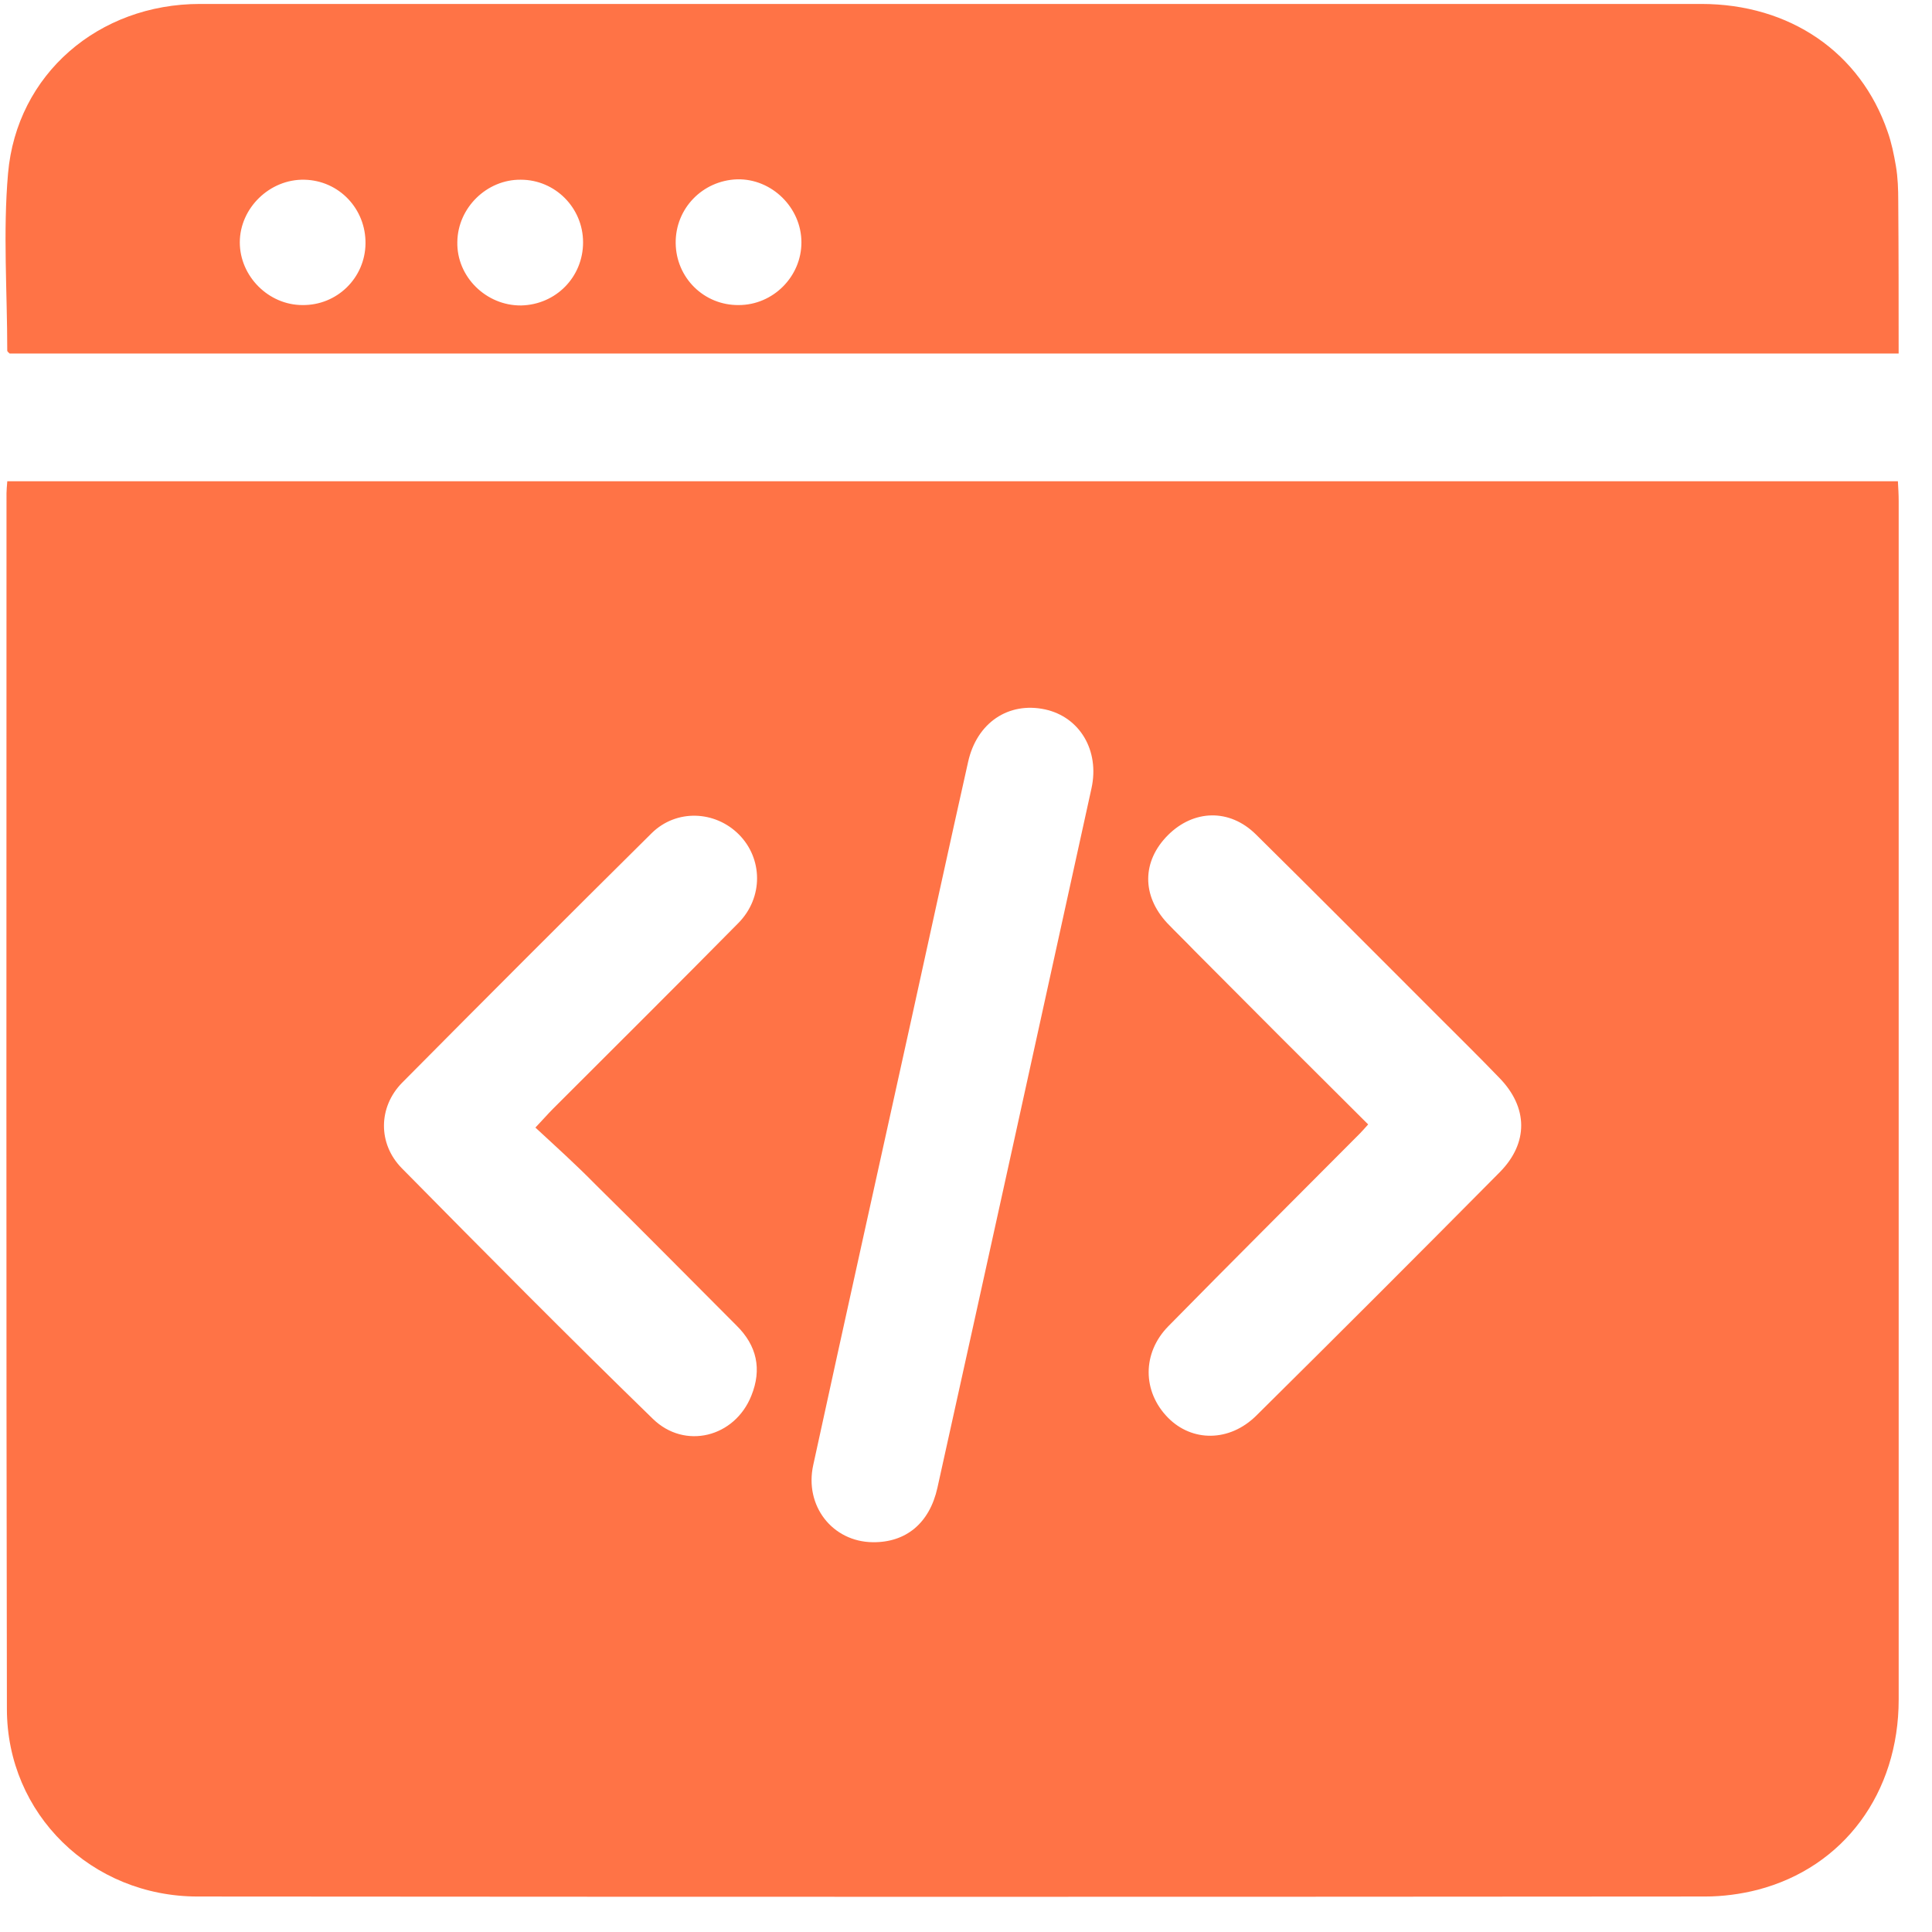 <svg width="49" height="49" viewBox="0 0 49 49" fill="none" xmlns="http://www.w3.org/2000/svg">
<g clip-path="url(#clip0_104_7404)">
<path d="M0.185 12.205C16.188 12.205 32.141 12.205 48.135 12.205C48.145 12.385 48.155 12.545 48.155 12.705C48.155 22.84 48.155 32.966 48.155 43.102C48.155 45.471 46.765 47.36 44.576 47.93C44.146 48.04 43.687 48.1 43.247 48.1C30.502 48.11 17.757 48.11 5.013 48.1C2.324 48.1 0.175 46.011 0.175 43.342C0.155 33.066 0.165 22.781 0.165 12.505C0.165 12.425 0.175 12.345 0.185 12.205ZM22.136 39.114C22.975 39.124 23.575 38.634 23.775 37.734C25.084 31.827 26.384 25.909 27.683 19.992C27.893 19.032 27.383 18.183 26.504 17.992C25.574 17.793 24.774 18.332 24.554 19.322C24.065 21.501 23.595 23.67 23.115 25.849C22.285 29.618 21.446 33.386 20.626 37.155C20.396 38.194 21.116 39.104 22.136 39.114ZM34.7 28.518C34.6 28.628 34.55 28.688 34.49 28.748C32.871 30.377 31.242 31.997 29.632 33.636C28.963 34.316 28.973 35.295 29.622 35.955C30.232 36.575 31.182 36.575 31.861 35.905C33.931 33.856 35.99 31.797 38.039 29.728C38.769 28.988 38.758 28.088 38.029 27.339C37.519 26.809 36.999 26.299 36.48 25.779C34.94 24.24 33.401 22.691 31.851 21.161C31.182 20.502 30.272 20.532 29.622 21.181C28.963 21.841 28.953 22.711 29.602 23.41C29.832 23.65 30.072 23.88 30.302 24.12C31.741 25.569 33.201 27.029 34.7 28.518ZM13.579 28.598C13.779 28.388 13.899 28.248 14.029 28.118C15.598 26.549 17.168 24.99 18.727 23.41C19.367 22.761 19.347 21.771 18.737 21.161C18.137 20.561 17.157 20.512 16.528 21.131C14.409 23.23 12.3 25.34 10.2 27.459C9.591 28.078 9.581 29.008 10.19 29.628C12.3 31.767 14.409 33.896 16.558 35.985C17.367 36.775 18.637 36.455 19.057 35.395C19.327 34.726 19.197 34.126 18.677 33.616C17.487 32.426 16.308 31.227 15.108 30.047C14.619 29.548 14.109 29.088 13.579 28.598Z" fill="#FF7346"/>
<path d="M48.154 8.966C32.151 8.966 16.197 8.966 0.244 8.966C0.224 8.946 0.184 8.916 0.184 8.896C0.184 7.397 0.074 5.888 0.204 4.398C0.424 1.879 2.503 0.1 5.072 0.1C9.66 0.1 14.238 0.1 18.816 0.1C26.923 0.1 35.039 0.1 43.146 0.1C45.395 0.1 47.184 1.329 47.874 3.339C47.974 3.619 48.034 3.918 48.084 4.208C48.134 4.498 48.144 4.808 48.144 5.098C48.154 6.387 48.154 7.657 48.154 8.966ZM9.27 6.177C9.28 5.298 8.601 4.578 7.721 4.558C6.841 4.538 6.082 5.278 6.082 6.147C6.082 7.007 6.811 7.737 7.671 7.737C8.551 7.747 9.26 7.047 9.27 6.177ZM14.788 6.147C14.788 5.268 14.078 4.558 13.209 4.558C12.349 4.548 11.609 5.268 11.599 6.137C11.579 7.017 12.329 7.757 13.219 7.747C14.098 7.727 14.788 7.027 14.788 6.147ZM17.137 6.167C17.147 7.047 17.857 7.747 18.736 7.737C19.606 7.737 20.326 7.017 20.326 6.147C20.326 5.268 19.576 4.528 18.696 4.548C17.817 4.578 17.127 5.288 17.137 6.167Z" fill="#FF7346"/>
</g>
<defs>
<clipPath id="clip0_104_7404">
<rect width="48.01" height="48" fill="white" transform="translate(0.145 0.1)"/>
</clipPath>
</defs>
</svg>
